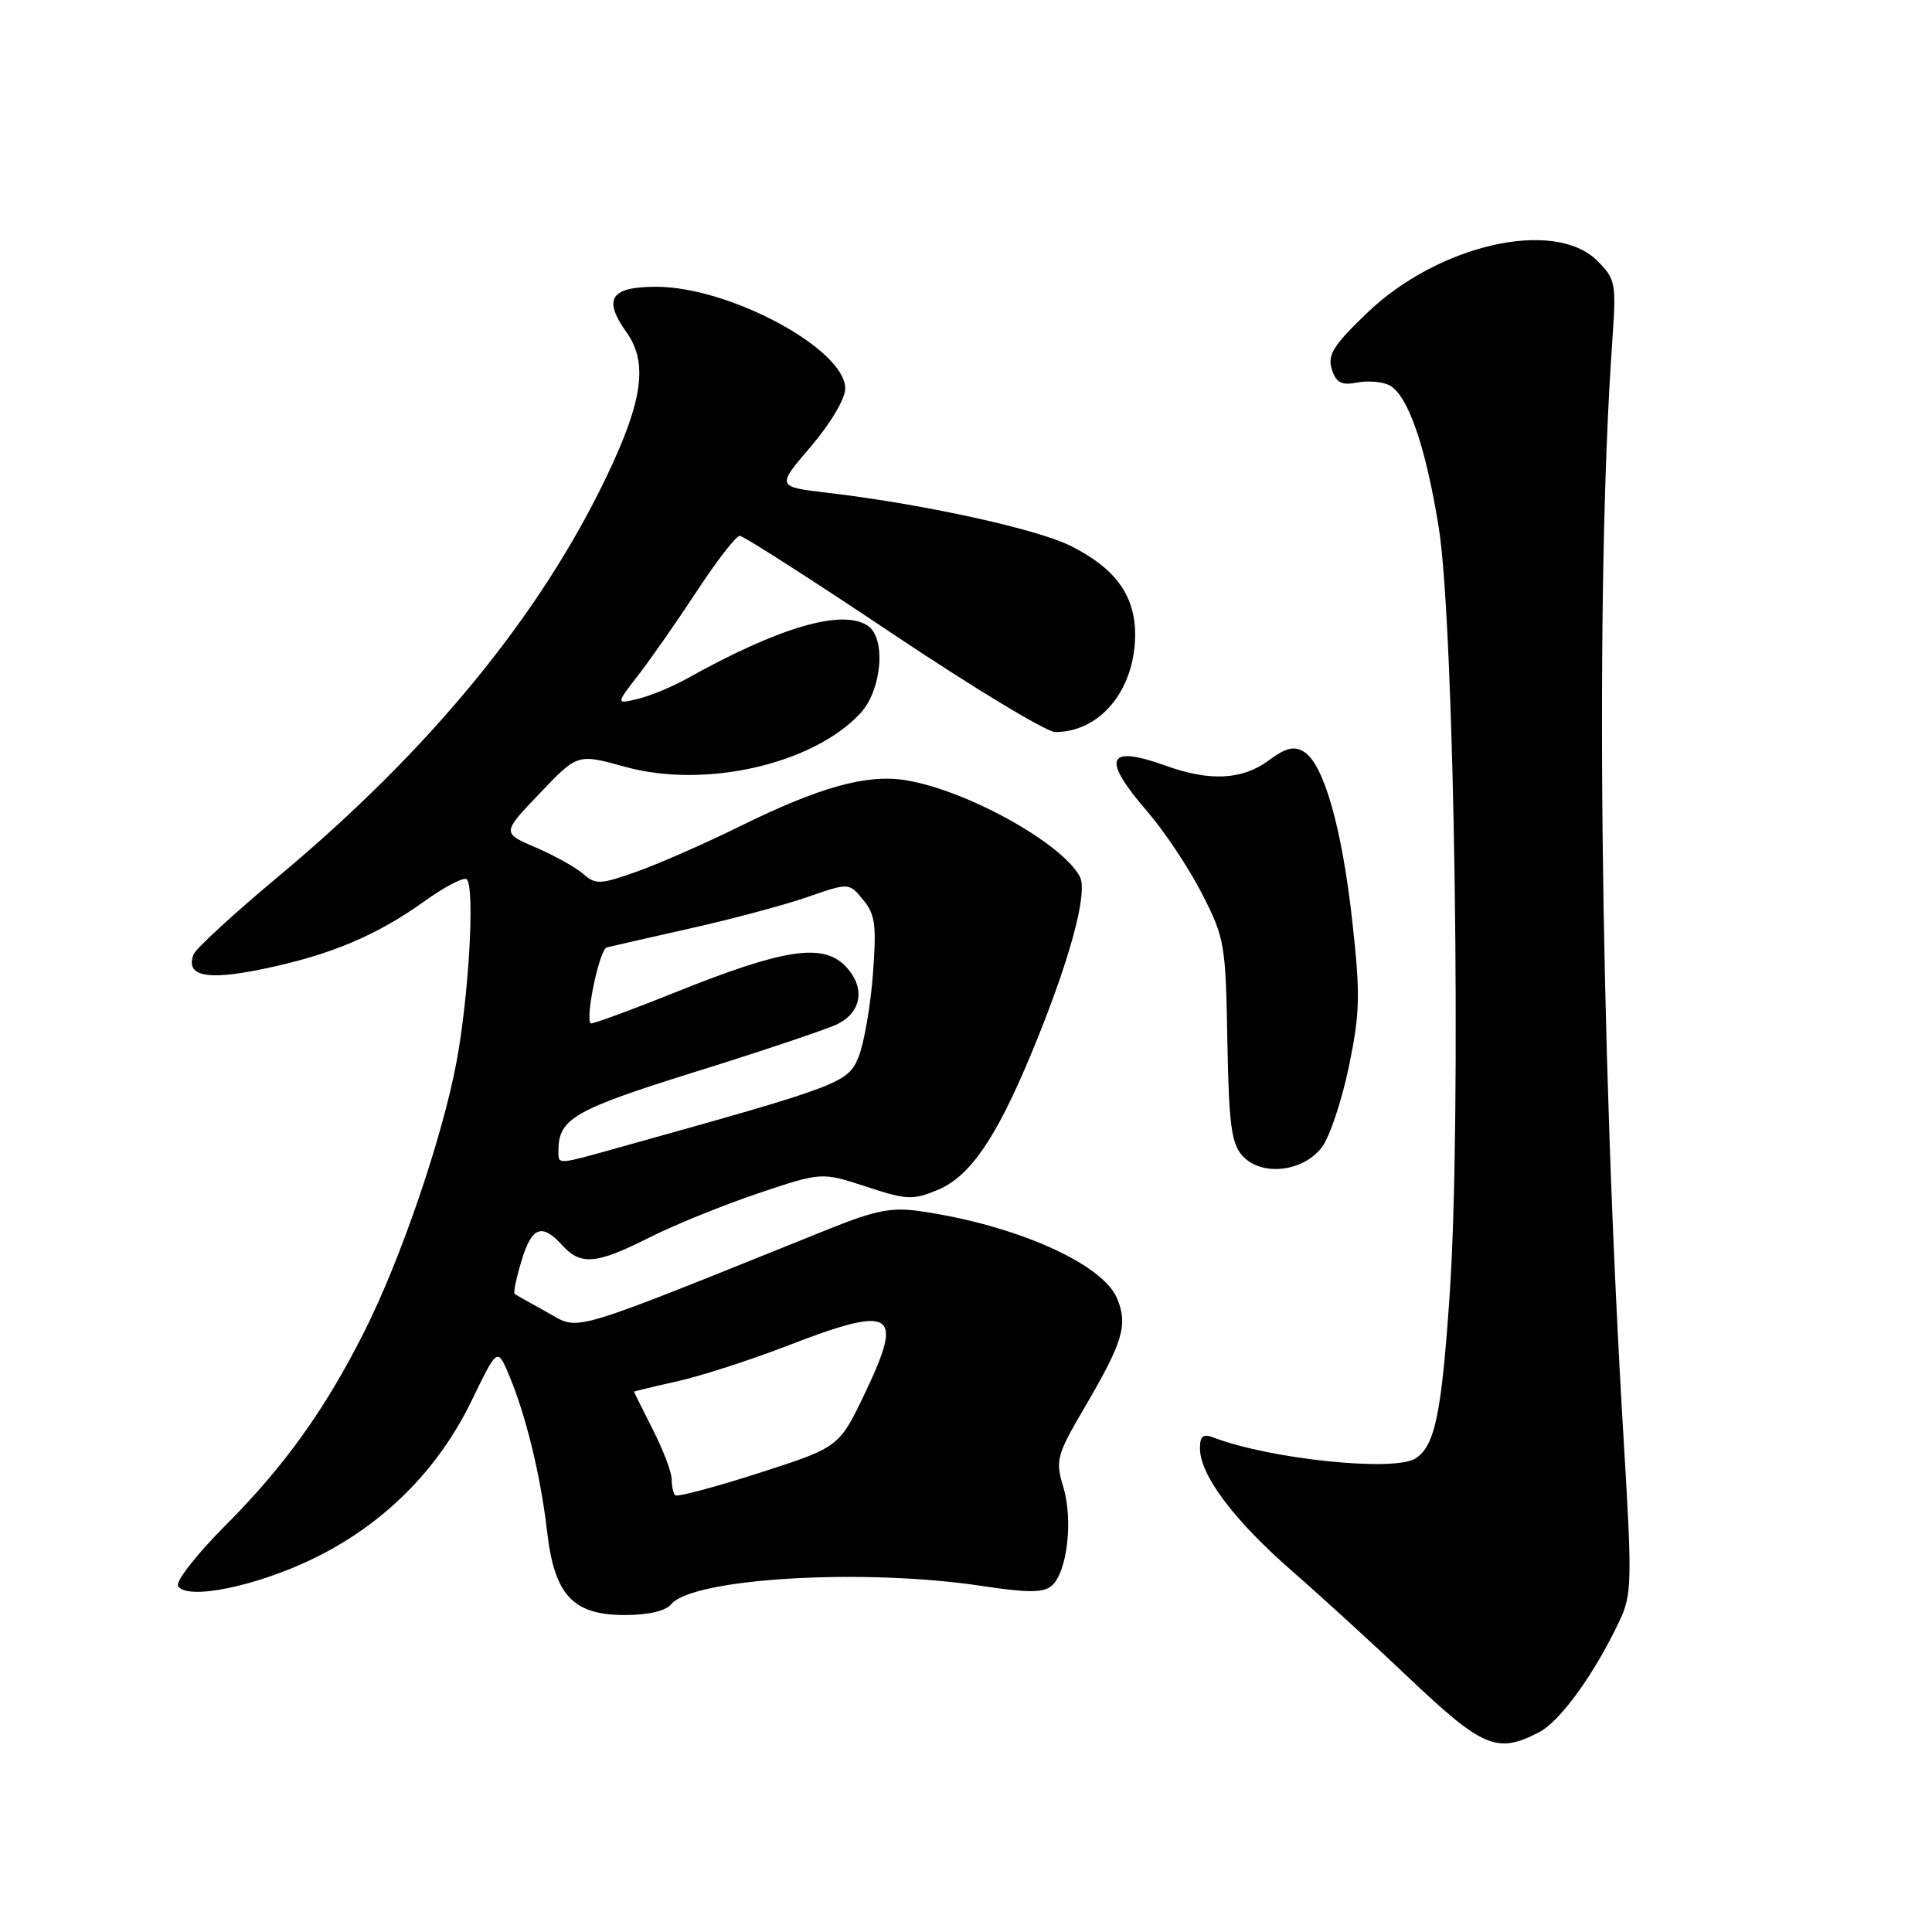 <?xml version="1.0" encoding="UTF-8" standalone="no"?>
<!DOCTYPE svg PUBLIC "-//W3C//DTD SVG 1.1//EN" "http://www.w3.org/Graphics/SVG/1.1/DTD/svg11.dtd" >
<svg xmlns="http://www.w3.org/2000/svg" xmlns:xlink="http://www.w3.org/1999/xlink" version="1.1" viewBox="0 0 256 256">
 <g >
 <path fill="currentColor"
d=" M 203.92 229.54 C 206.74 228.08 211.29 221.79 214.60 214.76 C 216.23 211.31 216.27 209.53 215.17 191.26 C 211.99 138.49 211.35 77.53 213.63 45.31 C 214.18 37.48 214.09 37.00 211.65 34.56 C 205.99 28.90 190.59 32.39 181.13 41.48 C 176.67 45.76 175.88 47.03 176.47 48.92 C 177.05 50.73 177.73 51.09 179.84 50.69 C 181.29 50.41 183.22 50.58 184.12 51.06 C 186.57 52.38 188.90 59.11 190.64 69.88 C 192.74 82.92 193.68 148.09 192.10 171.36 C 191.02 187.32 190.15 191.53 187.60 193.23 C 184.85 195.07 168.27 193.36 160.75 190.46 C 159.42 189.95 159.00 190.30 159.00 191.91 C 159.00 195.45 163.47 201.41 171.16 208.13 C 175.17 211.63 182.06 217.93 186.47 222.12 C 196.50 231.64 198.34 232.42 203.92 229.54 Z  M 88.94 212.57 C 91.82 209.10 114.52 207.77 130.20 210.16 C 136.12 211.06 138.23 211.06 139.32 210.15 C 141.39 208.43 142.23 201.49 140.90 197.07 C 139.82 193.47 139.99 192.86 143.78 186.38 C 148.82 177.77 149.47 175.56 148.02 172.05 C 146.11 167.43 134.53 162.30 121.93 160.49 C 118.18 159.94 116.01 160.37 109.93 162.81 C 74.47 177.08 76.96 176.34 72.53 173.90 C 70.31 172.68 68.36 171.58 68.18 171.44 C 68.01 171.31 68.41 169.35 69.09 167.10 C 70.45 162.55 71.80 162.02 74.50 165.00 C 76.95 167.71 79.01 167.53 86.04 163.98 C 89.33 162.32 95.81 159.69 100.44 158.13 C 108.86 155.30 108.86 155.30 114.76 157.23 C 120.17 159.01 120.96 159.04 124.27 157.66 C 128.51 155.89 131.95 150.89 136.56 139.83 C 141.65 127.61 144.22 118.28 143.08 116.15 C 140.68 111.67 128.01 104.67 119.99 103.38 C 114.81 102.55 108.61 104.28 98.00 109.51 C 93.33 111.81 87.15 114.52 84.28 115.53 C 79.53 117.21 78.91 117.23 77.28 115.80 C 76.30 114.94 73.48 113.36 71.00 112.30 C 66.50 110.37 66.50 110.37 71.52 105.12 C 76.53 99.86 76.53 99.86 82.80 101.60 C 93.37 104.54 107.66 101.30 113.98 94.54 C 116.86 91.45 117.45 84.57 114.98 82.91 C 111.61 80.65 103.23 83.10 91.00 89.93 C 89.08 91.00 86.17 92.21 84.54 92.60 C 81.58 93.32 81.58 93.32 84.61 89.41 C 86.27 87.26 89.78 82.24 92.39 78.25 C 95.01 74.26 97.54 71.00 98.02 71.00 C 98.50 71.00 107.63 76.85 118.31 84.00 C 128.99 91.15 138.67 97.00 139.82 97.00 C 145.70 97.00 150.25 91.59 150.41 84.40 C 150.52 79.05 147.90 75.34 141.86 72.33 C 137.34 70.07 122.20 66.77 109.69 65.30 C 102.88 64.50 102.88 64.50 107.44 59.17 C 110.04 56.13 112.00 52.83 112.00 51.49 C 112.00 46.26 96.67 38.00 86.96 38.00 C 80.90 38.00 79.86 39.59 83.01 44.02 C 85.88 48.04 85.19 53.07 80.39 63.11 C 71.55 81.60 56.92 99.43 36.87 116.15 C 31.00 121.05 25.95 125.69 25.65 126.46 C 24.54 129.35 27.36 129.95 34.82 128.40 C 43.74 126.56 49.93 123.96 56.30 119.38 C 58.99 117.45 61.49 116.16 61.85 116.52 C 62.94 117.63 62.13 131.93 60.49 140.71 C 58.61 150.76 53.11 166.84 48.29 176.42 C 43.08 186.77 37.69 194.29 29.86 202.14 C 26.05 205.96 23.23 209.57 23.60 210.16 C 24.77 212.06 33.76 210.25 41.36 206.60 C 50.72 202.10 58.03 194.83 62.50 185.58 C 65.91 178.54 65.91 178.54 67.47 182.26 C 69.72 187.66 71.64 195.56 72.49 202.91 C 73.47 211.39 75.90 214.00 82.83 214.00 C 85.88 214.00 88.21 213.46 88.94 212.57 Z  M 175.18 151.98 C 176.21 150.59 177.81 145.79 178.74 141.31 C 180.21 134.17 180.27 131.81 179.18 122.02 C 177.81 109.67 175.40 101.22 172.79 99.62 C 171.48 98.80 170.39 99.07 168.08 100.78 C 164.63 103.34 160.29 103.56 154.50 101.47 C 146.63 98.64 145.90 100.45 152.04 107.55 C 154.26 110.11 157.50 114.98 159.24 118.36 C 162.27 124.25 162.41 125.05 162.63 137.85 C 162.83 148.98 163.16 151.52 164.63 153.15 C 167.14 155.92 172.71 155.30 175.18 151.98 Z  M 89.47 198.13 C 89.21 197.88 89.00 196.92 89.00 196.00 C 89.00 195.09 87.88 192.13 86.50 189.42 C 85.13 186.71 84.01 184.46 84.00 184.41 C 84.00 184.36 86.57 183.74 89.70 183.04 C 92.84 182.34 99.35 180.24 104.17 178.38 C 118.40 172.88 119.80 173.69 114.69 184.43 C 111.21 191.76 111.21 191.76 100.57 195.18 C 94.72 197.06 89.72 198.39 89.47 198.13 Z  M 74.00 152.43 C 74.00 148.22 76.09 147.03 92.27 141.98 C 101.20 139.20 109.62 136.36 111.00 135.68 C 114.27 134.05 114.68 130.68 111.94 127.94 C 108.95 124.95 103.76 125.76 89.60 131.44 C 83.52 133.88 78.42 135.75 78.27 135.60 C 77.52 134.86 79.44 125.79 80.40 125.54 C 81.00 125.38 86.00 124.25 91.50 123.01 C 97.00 121.78 103.97 119.91 107.00 118.86 C 112.50 116.95 112.50 116.95 114.37 119.23 C 115.98 121.17 116.16 122.60 115.66 129.16 C 115.34 133.38 114.48 138.28 113.76 140.06 C 112.35 143.50 111.45 143.84 82.27 151.98 C 73.60 154.40 74.00 154.38 74.00 152.43 Z "/>
</g>
</svg>